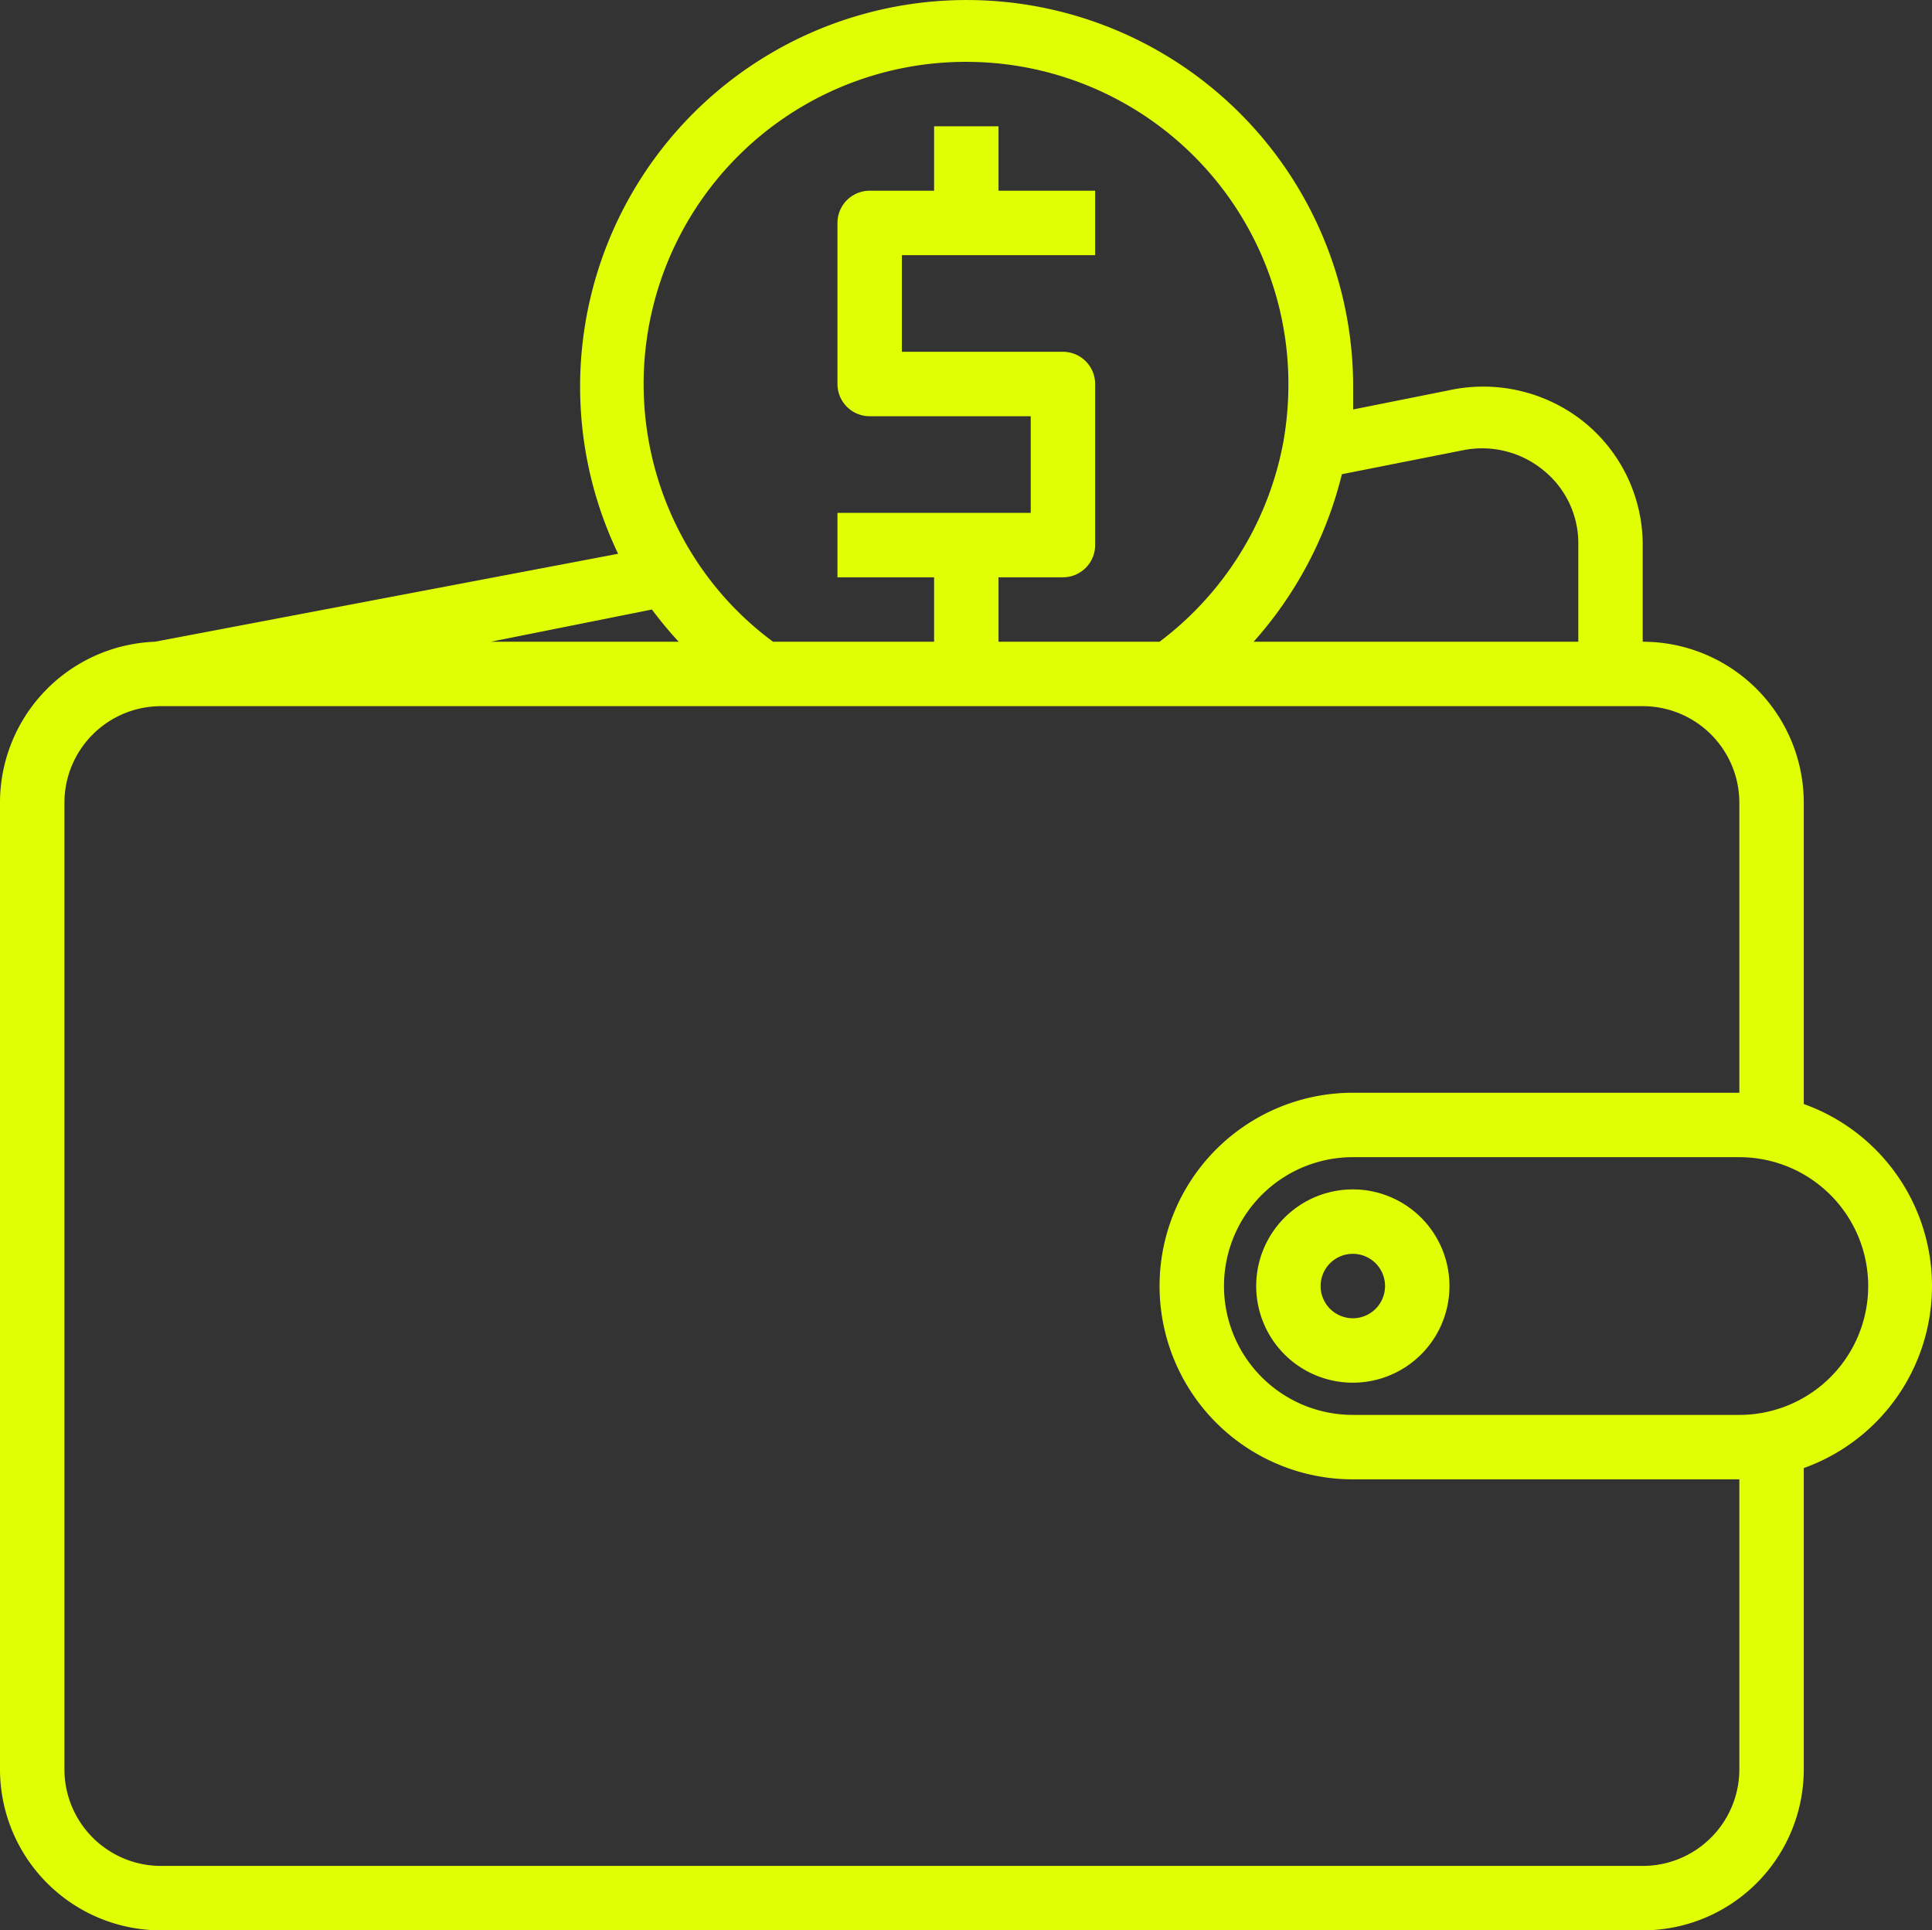 <svg xmlns="http://www.w3.org/2000/svg" width="59.981" height="59.92" viewBox="0 0 59.981 59.92">
  <rect x="0" y="0" width="59.981" height="59.92" fill="#333333" stroke="none"/>
  <g id="deposit" transform="translate(-2 -2.08)">
    <path id="Path_1298" data-name="Path 1298" d="M58,36.35V27a5,5,0,0,0-5-5V19a4.91,4.91,0,0,0-1.81-3.81,5,5,0,0,0-4.18-1l-3,.6v-.7a12,12,0,1,0-22.82,5.18L6.81,22h0A5,5,0,0,0,2,27V57a5,5,0,0,0,5,5H53a5,5,0,0,0,5-5V47.65a6,6,0,0,0,0-11.3ZM47.4,16.06a3,3,0,0,1,2.52.62A2.91,2.91,0,0,1,51,19v3H40.92a12.15,12.15,0,0,0,2.74-5.2ZM32,4A10,10,0,0,1,42,14a10.46,10.46,0,0,1-.15,1.76A10.06,10.06,0,0,1,38,22H33V20h2a1,1,0,0,0,1-1V14a1,1,0,0,0-1-1H30V10h6V8H33V6H31V8H29a1,1,0,0,0-1,1v5a1,1,0,0,0,1,1h5v3H28v2h3v2H26a9.82,9.82,0,0,1-2.46-2.64A10,10,0,0,1,32,4ZM23.07,22H17.24l5-1a12.23,12.23,0,0,0,.83,1ZM56,57a3,3,0,0,1-3,3H7a3,3,0,0,1-3-3V27a3,3,0,0,1,3-3H53a3,3,0,0,1,3,3v9H44a6,6,0,0,0,0,12H56Zm0-11H44a4,4,0,0,1,0-8H56a4,4,0,0,1,0,8Z" fill="#e1ff04"/>
    <path id="Path_1299" data-name="Path 1299" d="M44,39a3,3,0,1,0,3,3A3,3,0,0,0,44,39Zm0,4a1,1,0,1,1,1-1A1,1,0,0,1,44,43Z" fill="#e1ff04"/>
  </g>
</svg>
